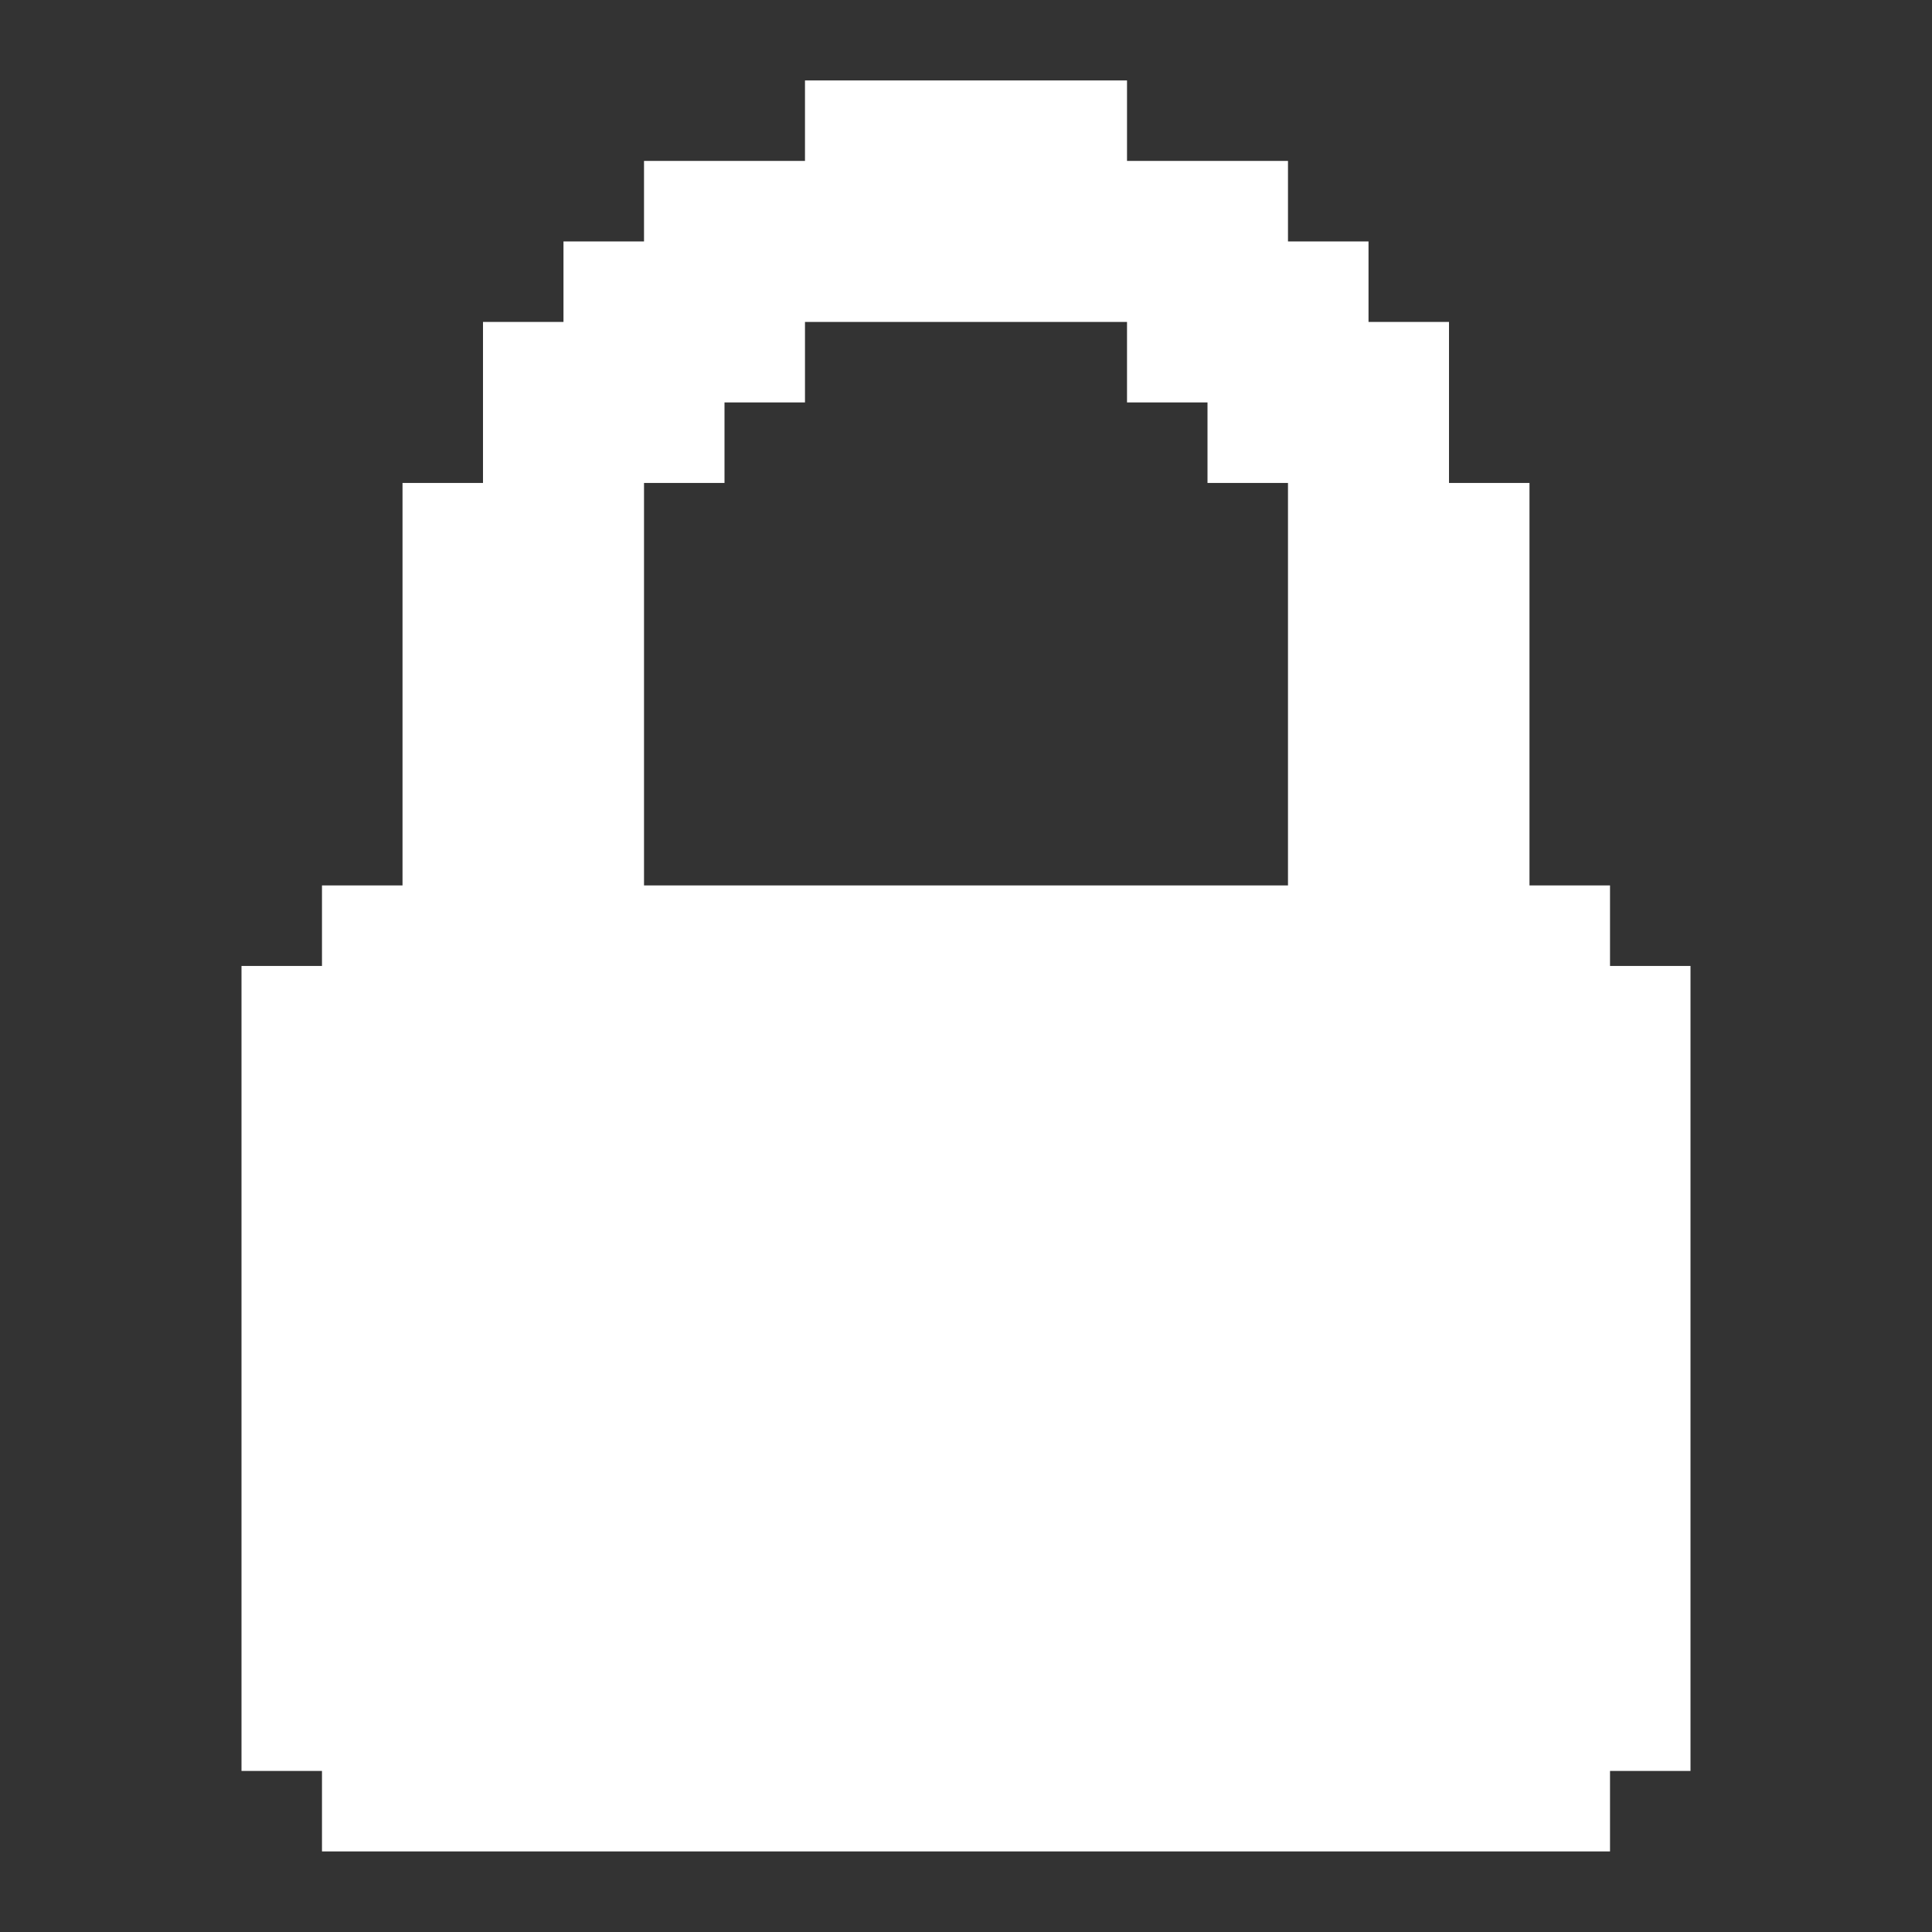 <svg width="100%" height="100%" viewBox="0 0 41 41" fill="none" xmlns="http://www.w3.org/2000/svg">
<rect x="0" y="0" width="41" height="41" fill="#333333" stroke="none"/>
<path d="M34.167 20.499V18.79H32.458V10.249H30.75V6.832H29.042V5.124H27.333V3.415H23.917V1.707H17.083V3.415H13.667V5.124H11.958V6.832H10.25V10.249H8.542V18.79H6.833V20.499H5.125V37.582H6.833V39.29H34.167V37.582H35.875V20.499H34.167ZM13.667 10.249H15.375V8.54H17.083V6.832H23.917V8.54H25.625V10.249H27.333V18.79H13.667V10.249Z" fill="white"/>
</svg>
